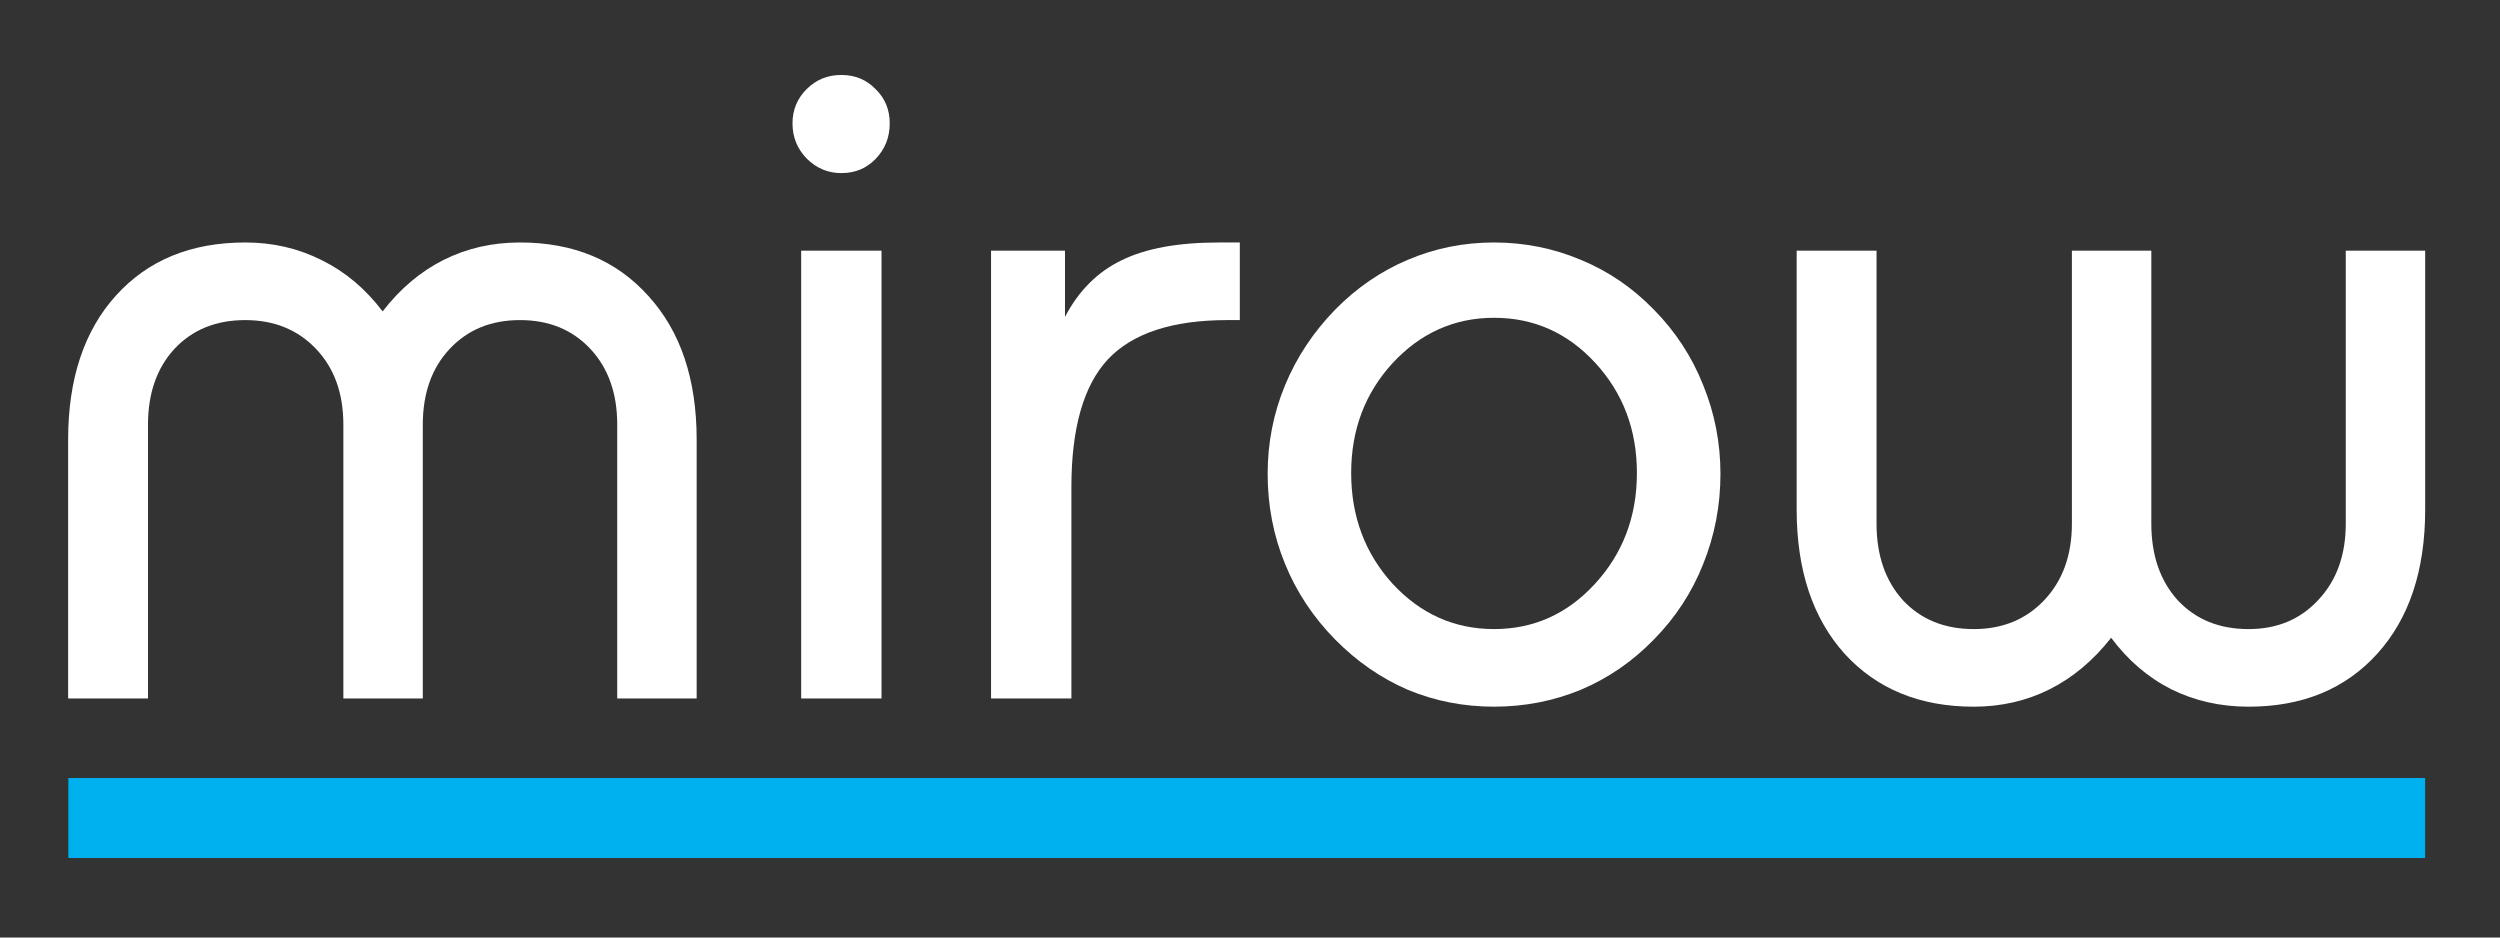 <?xml version="1.0" encoding="UTF-8" standalone="no"?>
<!-- Created with Inkscape (http://www.inkscape.org/) -->

<svg
   width="200mm"
   height="75mm"
   viewBox="0 0 200 75"
   version="1.1"
   id="svg12"
   inkscape:version="1.2.1 (9c6d41e410, 2022-07-14)"
   sodipodi:docname="logo-mirow.svg"
   xmlns:inkscape="http://www.inkscape.org/namespaces/inkscape"
   xmlns:sodipodi="http://sodipodi.sourceforge.net/DTD/sodipodi-0.dtd"
   xmlns="http://www.w3.org/2000/svg"
   xmlns:svg="http://www.w3.org/2000/svg">
  <rect x="0" y="0" width="200" height="75" fill="#333333" stroke="none"/>
  <sodipodi:namedview
     id="namedview14"
     pagecolor="#ffffff"
     bordercolor="#eeeeee"
     borderopacity="1"
     inkscape:showpageshadow="0"
     inkscape:pageopacity="0"
     inkscape:pagecheckerboard="0"
     inkscape:deskcolor="#666666"
     inkscape:document-units="mm"
     showgrid="false"
     showguides="true"
     inkscape:zoom="1.4651324"
     inkscape:cx="991.37798"
     inkscape:cy="217.04523"
     inkscape:window-width="3840"
     inkscape:window-height="2050"
     inkscape:window-x="-12"
     inkscape:window-y="-12"
     inkscape:window-maximized="1"
     inkscape:current-layer="layer1">
    <sodipodi:guide
       position="269.051,12.302"
       orientation="1,0"
       id="guide2508"
       inkscape:locked="false" />
  </sodipodi:namedview>
  <defs
     id="defs9" />
  <g
     inkscape:label="Ebene 1"
     inkscape:groupmode="layer"
     id="layer1">
    <g
       id="g313">
      <g
         aria-label="mirow"
         id="text120"
         style="font-size:74.783px;line-height:1.25;fill:#ffffff;stroke-width:0.876">
        <path
           d="M 5.451,55.877 V 35.173 q 0,-7.303 3.834,-11.539 3.834,-4.236 10.334,-4.236 3.323,0 6.135,1.424 2.812,1.388 4.856,4.09 2.118,-2.739 4.893,-4.126 2.775,-1.388 6.098,-1.388 6.427,0 10.261,4.272 3.871,4.236 3.871,11.502 V 55.877 H 49.378 V 33.968 q 0,-3.761 -2.154,-6.061 -2.154,-2.3 -5.623,-2.3 -3.469,0 -5.623,2.3 -2.154,2.3 -2.154,6.061 V 55.877 H 27.469 V 33.968 q 0,-3.761 -2.191,-6.061 -2.191,-2.3 -5.66,-2.3 -3.505,0 -5.66,2.3 -2.118,2.3 -2.118,6.061 v 21.909 z"
           style="font-family:'Bauhaus Md BT';-inkscape-font-specification:'Bauhaus Md BT'"
           id="path295" />
        <path
           d="M 64.094,55.877 V 20.056 h 6.427 V 55.877 Z M 63.4,9.868 q 0,-1.607 1.132,-2.739 1.132,-1.132 2.775,-1.132 1.643,0 2.739,1.132 1.132,1.095 1.132,2.739 0,1.68 -1.132,2.848 -1.095,1.132 -2.739,1.132 -1.607,0 -2.775,-1.168 -1.132,-1.168 -1.132,-2.812 z"
           style="font-family:'Bauhaus Md BT';-inkscape-font-specification:'Bauhaus Md BT'"
           id="path297" />
        <path
           d="M 79.284,55.877 V 20.056 h 5.915 v 5.295 q 1.643,-3.14 4.528,-4.528 2.885,-1.424 7.778,-1.424 h 1.68 v 6.208 h -0.986 q -6.609,0 -9.567,3.14 -2.921,3.14 -2.921,10.224 v 16.906 z"
           style="font-family:'Bauhaus Md BT';-inkscape-font-specification:'Bauhaus Md BT'"
           id="path299" />
        <path
           d="m 108.094,37.838 q 0,5.222 3.323,8.873 3.359,3.615 8.106,3.615 4.747,0 8.07,-3.615 3.359,-3.651 3.359,-8.873 0,-5.185 -3.323,-8.8 -3.323,-3.615 -8.106,-3.615 -4.747,0 -8.106,3.615 -3.323,3.615 -3.323,8.8 z m -6.682,0.073 q 0,-3.725 1.388,-7.084 1.388,-3.359 4.017,-6.061 2.593,-2.629 5.806,-3.98 3.25,-1.388 6.901,-1.388 3.651,0 6.938,1.388 3.286,1.351 5.842,3.98 2.593,2.629 3.944,6.025 1.388,3.396 1.388,7.12 0,3.798 -1.388,7.23 -1.351,3.396 -3.944,6.025 -2.556,2.629 -5.842,4.017 -3.286,1.351 -6.938,1.351 -3.651,0 -6.901,-1.351 -3.213,-1.388 -5.806,-4.017 -2.629,-2.666 -4.017,-6.061 -1.388,-3.396 -1.388,-7.193 z"
           style="font-family:'Bauhaus Md BT';-inkscape-font-specification:'Bauhaus Md BT'"
           id="path301" />
        <path
           d="m 194.014,20.056 v 20.704 q 0,7.303 -3.834,11.539 -3.834,4.236 -10.297,4.236 -3.359,0 -6.171,-1.388 -2.812,-1.424 -4.82,-4.126 -2.154,2.739 -4.93,4.126 -2.775,1.388 -6.061,1.388 -6.463,0 -10.334,-4.236 -3.834,-4.272 -3.834,-11.539 V 20.056 h 6.39 v 21.836 q 0,3.798 2.118,6.135 2.154,2.3 5.66,2.3 3.469,0 5.66,-2.337 2.191,-2.337 2.191,-6.098 V 20.056 h 6.354 v 21.836 q 0,3.798 2.118,6.135 2.154,2.3 5.66,2.3 3.432,0 5.587,-2.337 2.191,-2.337 2.191,-6.098 V 20.056 Z"
           style="font-family:'Bauhaus Md BT';-inkscape-font-specification:'Bauhaus Md BT'"
           id="path303" />
      </g>
      <rect
         style="fill:#00b1f0;fill-opacity:1;stroke-width:207.016;stroke-linecap:square;paint-order:stroke markers fill"
         id="rect207-9"
         width="188.542"
         height="6.396"
         x="5.468"
         y="62.242" />
    </g>
  </g>
</svg>
